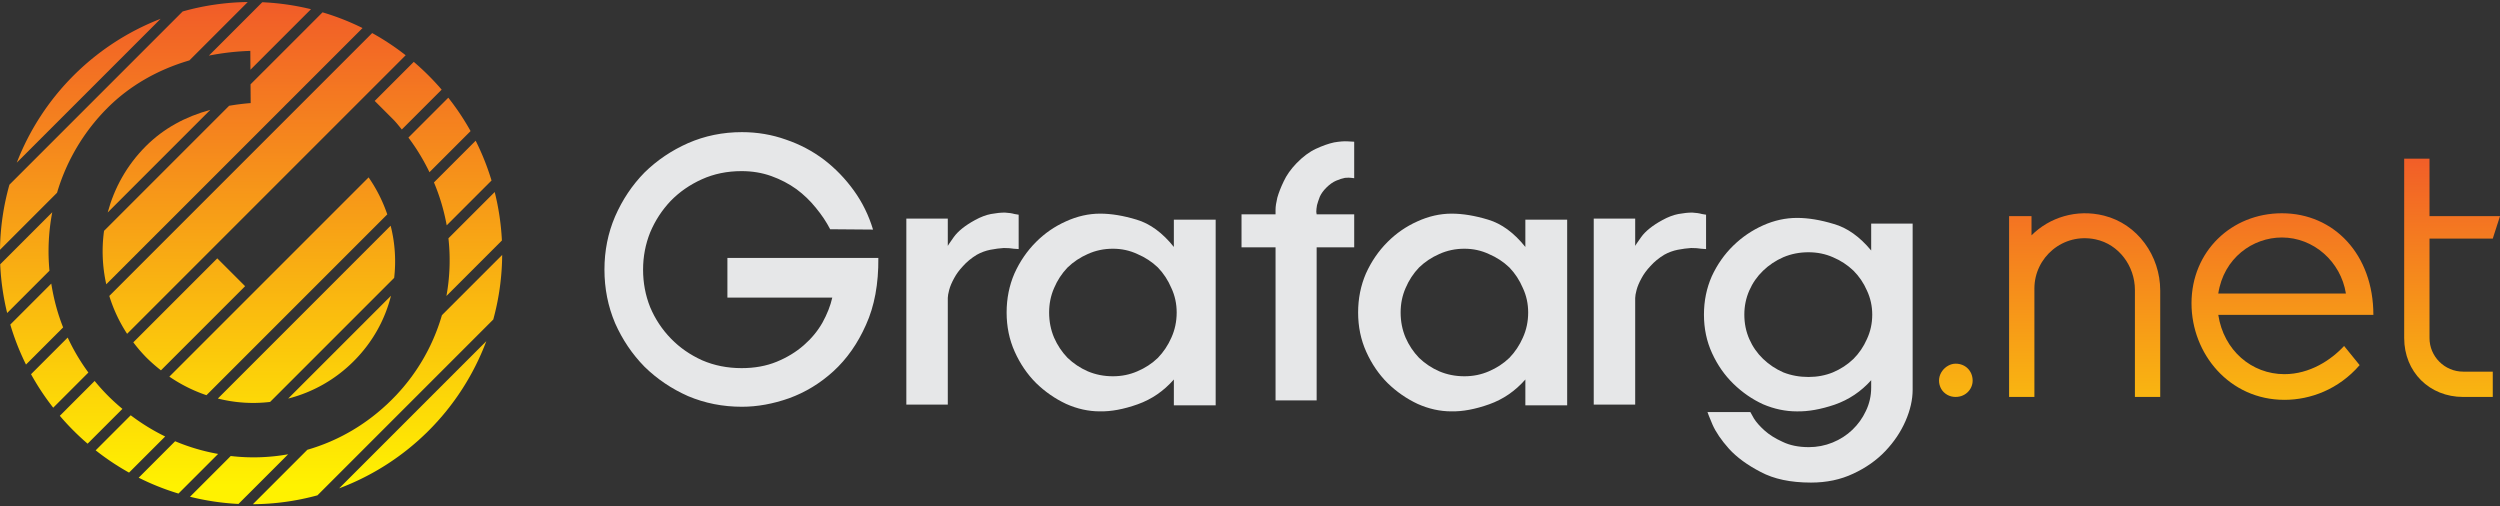<?xml version="1.0" encoding="UTF-8" standalone="no"?>
<svg
   width="400"
   height="81"
   viewBox="0 0 400 81"
   version="1.1"
   id="svg843"
   sodipodi:docname="grafarg_net_logo.svg"
   inkscape:version="1.1 (c68e22c387, 2021-05-23)"
   xmlns:inkscape="http://www.inkscape.org/namespaces/inkscape"
   xmlns:sodipodi="http://sodipodi.sourceforge.net/DTD/sodipodi-0.dtd"
   xmlns="http://www.w3.org/2000/svg"
   xmlns:svg="http://www.w3.org/2000/svg">
  <rect x="0" y="0" width="400" height="81" fill="#333333" stroke="none"/>
  <defs
     id="defs847" />
  <sodipodi:namedview
     id="namedview845"
     pagecolor="#ffffff"
     bordercolor="#666666"
     borderopacity="1.0"
     inkscape:pageshadow="2"
     inkscape:pageopacity="0.0"
     inkscape:pagecheckerboard="0"
     showgrid="false"
     inkscape:zoom="2.52"
     inkscape:cx="200"
     inkscape:cy="40.47619"
     inkscape:window-width="1920"
     inkscape:window-height="986"
     inkscape:window-x="-11"
     inkscape:window-y="-11"
     inkscape:window-maximized="1"
     inkscape:current-layer="svg843" />
  <linearGradient
     id="a"
     gradientUnits="userSpaceOnUse"
     x1="312.934"
     y1="89.824"
     x2="312.934"
     y2="23.688">
    <stop
       offset="0"
       stop-color="#fff200"
       id="stop654" />
    <stop
       offset="1"
       stop-color="#f15a29"
       id="stop656" />
  </linearGradient>
  <path
     d="M315.624 60.907c0 1.43-1.27 2.793-3.09 2.581-.912-.106-1.738-.711-2.085-1.561-.788-1.934.834-3.739 2.456-3.739 1.62.001 2.719 1.215 2.719 2.719z"
     fill="url(#a)"
     id="path659" />
  <linearGradient
     id="b"
     gradientUnits="userSpaceOnUse"
     x1="333.545"
     y1="89.824"
     x2="333.545"
     y2="23.688">
    <stop
       offset="0"
       stop-color="#fff200"
       id="stop661" />
    <stop
       offset="1"
       stop-color="#f15a29"
       id="stop663" />
  </linearGradient>
  <path
     d="M345.636 46.484V63.51h-4.05V46.407c0-3.823-2.554-7.316-6.294-8.108-5.224-1.105-9.788 2.897-9.788 7.856V63.51h-4.049V34.585h3.587v3.066c2.861-2.86 7.191-4.251 11.589-3.153 5.387 1.345 9.005 6.432 9.005 11.986z"
     fill="url(#b)"
     id="path666" />
  <linearGradient
     id="c"
     gradientUnits="userSpaceOnUse"
     x1="365.193"
     y1="89.824"
     x2="365.193"
     y2="23.688">
    <stop
       offset="0"
       stop-color="#fff200"
       id="stop668" />
    <stop
       offset="1"
       stop-color="#f15a29"
       id="stop670" />
  </linearGradient>
  <path
     d="M354.924 50.379c.868 5.669 5.323 9.487 10.587 9.487 4.049 0 7.462-2.256 9.545-4.512l2.487 3.066c-3.355 3.876-7.868 5.554-12.033 5.554-8.793 0-14.868-7.347-14.868-15.446 0-8.331 6.421-14.405 14.463-14.405 8.33 0 14.636 6.595 14.636 16.256h-24.817zm20.422-3.414c-.81-5.091-5.149-8.967-10.24-8.967-4.686 0-9.314 3.297-10.182 8.967h20.422z"
     fill="url(#c)"
     id="path673" />
  <linearGradient
     id="d"
     gradientUnits="userSpaceOnUse"
     x1="392.334"
     y1="89.824"
     x2="392.334"
     y2="23.688">
    <stop
       offset="0"
       stop-color="#fff200"
       id="stop675" />
    <stop
       offset="1"
       stop-color="#f15a29"
       id="stop677" />
  </linearGradient>
  <path
     d="M398.843 63.511h-4.744c-5.38 0-9.43-3.992-9.43-9.43V25.387h4.05v9.199H400l-1.157 3.587h-10.124v15.909c0 2.959 2.421 5.38 5.38 5.38h4.744v4.049z"
     fill="url(#d)"
     id="path680" />
  <linearGradient
     id="e"
     gradientUnits="userSpaceOnUse"
     x1="38.25"
     y1="77.691"
     x2="38.25"
     y2="-.557">
    <stop
       offset="0"
       stop-color="#fff200"
       id="stop682" />
    <stop
       offset="1"
       stop-color="#f15a29"
       id="stop684" />
  </linearGradient>
  <path
     d="M36.916 72.962l-6.517 6.517a40.175 40.175 0 0 0 7.756 1.152l7.947-7.947a31.371 31.371 0 0 1-9.186.278z"
     fill="url(#e)"
     id="path687" />
  <linearGradient
     id="f"
     gradientUnits="userSpaceOnUse"
     x1="28.542"
     y1="77.691"
     x2="28.542"
     y2="-.557">
    <stop
       offset="0"
       stop-color="#fff200"
       id="stop689" />
    <stop
       offset="1"
       stop-color="#f15a29"
       id="stop691" />
  </linearGradient>
  <path
     d="M28.02 70.598l-5.832 5.833a40.003 40.003 0 0 0 6.368 2.539l6.341-6.341a32.435 32.435 0 0 1-6.877-2.031z"
     fill="url(#f)"
     id="path694" />
  <linearGradient
     id="g"
     gradientUnits="userSpaceOnUse"
     x1="20.867"
     y1="77.691"
     x2="20.867"
     y2="-.557">
    <stop
       offset="0"
       stop-color="#fff200"
       id="stop696" />
    <stop
       offset="1"
       stop-color="#f15a29"
       id="stop698" />
  </linearGradient>
  <path
     d="M20.914 66.444l-5.608 5.608a40.166 40.166 0 0 0 5.341 3.566l5.781-5.781a33.48 33.48 0 0 1-5.514-3.393z"
     fill="url(#g)"
     id="path701" />
  <linearGradient
     id="h"
     gradientUnits="userSpaceOnUse"
     x1="14.578"
     y1="77.691"
     x2="14.578"
     y2="-.557">
    <stop
       offset="0"
       stop-color="#fff200"
       id="stop703" />
    <stop
       offset="1"
       stop-color="#f15a29"
       id="stop705" />
  </linearGradient>
  <path
     d="M17.316 63.358a32.616 32.616 0 0 1-2.171-2.404l-5.574 5.574a40.37 40.37 0 0 0 4.446 4.462l5.569-5.569a33.777 33.777 0 0 1-2.27-2.063z"
     fill="url(#h)"
     id="path708" />
  <linearGradient
     id="i"
     gradientUnits="userSpaceOnUse"
     x1="25.441"
     y1="77.691"
     x2="25.441"
     y2="-.557">
    <stop
       offset="0"
       stop-color="#fff200"
       id="stop710" />
    <stop
       offset="1"
       stop-color="#f15a29"
       id="stop712" />
  </linearGradient>
  <path
     d="M23.322 23.401c-3.03 3.03-5.048 6.702-6.09 10.594L33.65 17.577c-3.97 1.084-7.448 2.944-10.328 5.824z"
     fill="url(#i)"
     id="path715" />
  <linearGradient
     id="j"
     gradientUnits="userSpaceOnUse"
     x1="44.531"
     y1="77.691"
     x2="44.531"
     y2="-.557">
    <stop
       offset="0"
       stop-color="#fff200"
       id="stop717" />
    <stop
       offset="1"
       stop-color="#f15a29"
       id="stop719" />
  </linearGradient>
  <path
     d="M58.977 28.382l-31.88 31.879a24.264 24.264 0 0 0 5.937 2.97l28.93-28.93a23.934 23.934 0 0 0-2.987-5.919z"
     fill="url(#j)"
     id="path722" />
  <linearGradient
     id="k"
     gradientUnits="userSpaceOnUse"
     x1="30.273"
     y1="77.691"
     x2="30.273"
     y2="-.557">
    <stop
       offset="0"
       stop-color="#fff200"
       id="stop724" />
    <stop
       offset="1"
       stop-color="#f15a29"
       id="stop726" />
  </linearGradient>
  <path
     d="M34.762 41.337L21.329 54.77a24.154 24.154 0 0 0 2.116 2.459 25.933 25.933 0 0 0 2.308 2.024L39.216 45.79l-4.454-4.453z"
     fill="url(#k)"
     id="path729" />
  <linearGradient
     id="l"
     gradientUnits="userSpaceOnUse"
     x1="19.821"
     y1="77.691"
     x2="19.821"
     y2="-.557">
    <stop
       offset="0"
       stop-color="#fff200"
       id="stop731" />
    <stop
       offset="1"
       stop-color="#f15a29"
       id="stop733" />
  </linearGradient>
  <path
     d="M17.193 17.272c3.561-3.561 8.031-6.117 13.111-7.609L39.642.325c-3.607.047-7.097.57-10.415 1.508L1.508 29.552A40.196 40.196 0 0 0 0 39.967l9.128-9.128a32.032 32.032 0 0 1 8.065-13.567z"
     fill="url(#l)"
     id="path736" />
  <linearGradient
     id="m"
     gradientUnits="userSpaceOnUse"
     x1="9.554"
     y1="77.691"
     x2="9.554"
     y2="-.557">
    <stop
       offset="0"
       stop-color="#fff200"
       id="stop738" />
    <stop
       offset="1"
       stop-color="#f15a29"
       id="stop740" />
  </linearGradient>
  <path
     d="M10.831 54.008l-5.866 5.866a40.231 40.231 0 0 0 3.549 5.358l5.628-5.628a32.395 32.395 0 0 1-3.311-5.596z"
     fill="url(#m)"
     id="path743" />
  <linearGradient
     id="n"
     gradientUnits="userSpaceOnUse"
     x1="5.875"
     y1="77.691"
     x2="5.875"
     y2="-.557">
    <stop
       offset="0"
       stop-color="#fff200"
       id="stop745" />
    <stop
       offset="1"
       stop-color="#f15a29"
       id="stop747" />
  </linearGradient>
  <path
     d="M8.205 45.374l-6.558 6.558a39.87 39.87 0 0 0 2.512 6.396l5.942-5.942c-.903-2.271-1.518-4.625-1.896-7.012z"
     fill="url(#n)"
     id="path750" />
  <linearGradient
     id="o"
     gradientUnits="userSpaceOnUse"
     x1="41.198"
     y1="77.691"
     x2="41.198"
     y2="-.557">
    <stop
       offset="0"
       stop-color="#fff200"
       id="stop752" />
    <stop
       offset="1"
       stop-color="#f15a29"
       id="stop754" />
  </linearGradient>
  <path
     d="M20.337 53.41l44.57-44.57a40.296 40.296 0 0 0-5.358-3.549l-42.06 42.06a23.847 23.847 0 0 0 2.848 6.059z"
     fill="url(#o)"
     id="path757" />
  <linearGradient
     id="p"
     gradientUnits="userSpaceOnUse"
     x1="4.198"
     y1="77.691"
     x2="4.198"
     y2="-.557">
    <stop
       offset="0"
       stop-color="#fff200"
       id="stop759" />
    <stop
       offset="1"
       stop-color="#f15a29"
       id="stop761" />
  </linearGradient>
  <path
     d="M8.364 33.956L.033 42.287c.117 2.675.499 5.28 1.114 7.794l6.768-6.768a33.036 33.036 0 0 1 .449-9.357z"
     fill="url(#p)"
     id="path764" />
  <linearGradient
     id="q"
     gradientUnits="userSpaceOnUse"
     x1="41.589"
     y1="77.691"
     x2="41.589"
     y2="-.557">
    <stop
       offset="0"
       stop-color="#fff200"
       id="stop766" />
    <stop
       offset="1"
       stop-color="#f15a29"
       id="stop768" />
  </linearGradient>
  <path
     d="M40.052 8.141l.02 3.015 9.684-9.684A40.155 40.155 0 0 0 41.962.358l-8.539 8.539a40.655 40.655 0 0 1 6.629-.756z"
     fill="url(#q)"
     id="path771" />
  <linearGradient
     id="r"
     gradientUnits="userSpaceOnUse"
     x1="75.867"
     y1="77.691"
     x2="75.867"
     y2="-.557">
    <stop
       offset="0"
       stop-color="#fff200"
       id="stop773" />
    <stop
       offset="1"
       stop-color="#f15a29"
       id="stop775" />
  </linearGradient>
  <path
     d="M71.428 47.357l8.877-8.877a40.175 40.175 0 0 0-1.152-7.756l-7.404 7.404a31.82 31.82 0 0 1-.321 9.229z"
     fill="url(#r)"
     id="path778" />
  <linearGradient
     id="s"
     gradientUnits="userSpaceOnUse"
     x1="74.039"
     y1="77.691"
     x2="74.039"
     y2="-.557">
    <stop
       offset="0"
       stop-color="#fff200"
       id="stop780" />
    <stop
       offset="1"
       stop-color="#f15a29"
       id="stop782" />
  </linearGradient>
  <path
     d="M71.471 36.055l7.174-7.173a39.864 39.864 0 0 0-2.539-6.369l-6.672 6.672a32.636 32.636 0 0 1 2.037 6.87z"
     fill="url(#s)"
     id="path785" />
  <linearGradient
     id="t"
     gradientUnits="userSpaceOnUse"
     x1="65.308"
     y1="77.691"
     x2="65.308"
     y2="-.557">
    <stop
       offset="0"
       stop-color="#fff200"
       id="stop787" />
    <stop
       offset="1"
       stop-color="#f15a29"
       id="stop789" />
  </linearGradient>
  <path
     d="M63.096 19.295c.425.46.8.946 1.195 1.422l6.374-6.374a40.545 40.545 0 0 0-4.462-4.446L59.95 16.15l3.146 3.145z"
     fill="url(#t)"
     id="path792" />
  <linearGradient
     id="u"
     gradientUnits="userSpaceOnUse"
     x1="70.32"
     y1="77.691"
     x2="70.32"
     y2="-.557">
    <stop
       offset="0"
       stop-color="#fff200"
       id="stop794" />
    <stop
       offset="1"
       stop-color="#f15a29"
       id="stop796" />
  </linearGradient>
  <path
     d="M68.714 27.552l6.579-6.579a40.264 40.264 0 0 0-3.566-5.341l-6.38 6.38a33.41 33.41 0 0 1 3.367 5.54z"
     fill="url(#u)"
     id="path799" />
  <linearGradient
     id="v"
     gradientUnits="userSpaceOnUse"
     x1="66.036"
     y1="77.691"
     x2="66.036"
     y2="-.557">
    <stop
       offset="0"
       stop-color="#fff200"
       id="stop801" />
    <stop
       offset="1"
       stop-color="#f15a29"
       id="stop803" />
  </linearGradient>
  <path
     d="M77.809 54.588L54.262 78.135a40.295 40.295 0 0 0 23.547-23.547z"
     fill="url(#v)"
     id="path806" />
  <linearGradient
     id="w"
     gradientUnits="userSpaceOnUse"
     x1="37.212"
     y1="77.691"
     x2="37.212"
     y2="-.557">
    <stop
       offset="0"
       stop-color="#fff200"
       id="stop808" />
    <stop
       offset="1"
       stop-color="#f15a29"
       id="stop810" />
  </linearGradient>
  <path
     d="M40.107 16.495c-1.188.086-2.33.241-3.451.429L16.648 36.932a24.133 24.133 0 0 0 .355 8.553l41-41a39.927 39.927 0 0 0-6.396-2.512l-11.52 11.519.02 3.003z"
     fill="url(#w)"
     id="path813" />
  <linearGradient
     id="x"
     gradientUnits="userSpaceOnUse"
     x1="49.038"
     y1="77.691"
     x2="49.038"
     y2="-.557">
    <stop
       offset="0"
       stop-color="#fff200"
       id="stop815" />
    <stop
       offset="1"
       stop-color="#f15a29"
       id="stop817" />
  </linearGradient>
  <path
     d="M62.504 36.114L34.855 63.763c2.759.696 5.587.878 8.363.545l19.849-19.849a23.081 23.081 0 0 0-.563-8.345z"
     fill="url(#x)"
     id="path820" />
  <linearGradient
     id="y"
     gradientUnits="userSpaceOnUse"
     x1="54.332"
     y1="77.691"
     x2="54.332"
     y2="-.557">
    <stop
       offset="0"
       stop-color="#fff200"
       id="stop822" />
    <stop
       offset="1"
       stop-color="#f15a29"
       id="stop824" />
  </linearGradient>
  <path
     d="M62.558 47.32l-16.45 16.45a22.72 22.72 0 0 0 10.493-5.989c3.036-3.037 5.002-6.654 5.957-10.461z"
     fill="url(#y)"
     id="path827" />
  <linearGradient
     id="z"
     gradientUnits="userSpaceOnUse"
     x1="60.406"
     y1="77.691"
     x2="60.406"
     y2="-.557">
    <stop
       offset="0"
       stop-color="#fff200"
       id="stop829" />
    <stop
       offset="1"
       stop-color="#f15a29"
       id="stop831" />
  </linearGradient>
  <path
     d="M80.348 40.789l-9.641 9.641a31.326 31.326 0 0 1-7.98 13.479c-3.981 3.981-8.644 6.641-13.555 8.055l-8.71 8.71a40.205 40.205 0 0 0 10.329-1.422l28.133-28.133a40.089 40.089 0 0 0 1.424-10.33z"
     fill="url(#z)"
     id="path834" />
  <linearGradient
     id="A"
     gradientUnits="userSpaceOnUse"
     x1="14.191"
     y1="77.691"
     x2="14.191"
     y2="-.557">
    <stop
       offset="0"
       stop-color="#fff200"
       id="stop836" />
    <stop
       offset="1"
       stop-color="#f15a29"
       id="stop838" />
  </linearGradient>
  <path
     d="M2.684 26.025L25.699 3.01A40.292 40.292 0 0 0 2.684 26.025z"
     fill="url(#A)"
     id="path841" />
  <g
     aria-label="Grafarg"
     id="text3329"
     style="font-size:56.693px;line-height:1.25;fill:#e6e7e8">
    <path
       d="m 139.685,36.733 q -1.02,-3.402 -3.061,-6.236 -2.041,-2.835 -4.762,-4.932 -2.778,-2.098 -6.123,-3.231 -3.345,-1.191 -7.03,-1.191 -4.592,0 -8.617,1.757 -3.969,1.757 -6.973,4.706 -2.948,3.005 -4.706,7.03 -1.701,3.969 -1.701,8.504 0,4.535 1.701,8.561 1.757,3.969 4.706,6.973 3.005,2.948 6.973,4.706 4.025,1.701 8.617,1.701 3.685,0 7.54,-1.361 3.912,-1.417 7.087,-4.309 3.232,-2.948 5.216,-7.427 2.041,-4.479 1.984,-10.715 H 116.385 v 6.35 h 16.781 q -0.454,1.984 -1.587,4.025 -1.134,1.984 -2.948,3.572 -1.871,1.644 -4.365,2.665 -2.494,1.02 -5.613,1.02 -3.402,0 -6.293,-1.247 -2.891,-1.304 -4.989,-3.458 -2.154,-2.211 -3.345,-5.046 -1.134,-2.835 -1.134,-6.009 0,-3.118 1.134,-5.953 1.191,-2.835 3.288,-5.046 2.098,-2.154 4.989,-3.458 2.891,-1.304 6.35,-1.304 2.551,0 4.762,0.794 2.211,0.794 4.025,2.098 1.757,1.304 3.118,3.005 1.361,1.644 2.268,3.402 z"
       style="font-family:YDYoonche;-inkscape-font-specification:YDYoonche"
       id="path551" />
    <path
       d="m 162.986,39.851 v -5.499 q -0.113,0 -0.68,-0.113 -0.567,-0.17 -1.531,-0.227 -0.964,0 -2.211,0.227 -1.191,0.227 -2.551,0.964 -2.381,1.304 -3.402,2.721 -0.964,1.361 -0.964,1.417 v -4.365 h -6.633 v 29.764 h 6.633 V 47.675 q 0,-0.454 0.227,-1.304 0.227,-0.85 0.794,-1.871 0.51,-0.964 1.417,-1.928 0.907,-1.02 2.211,-1.814 1.02,-0.567 2.154,-0.794 1.191,-0.227 2.154,-0.283 0.964,0 1.587,0.113 0.68,0.057 0.794,0.057 z"
       style="font-family:YDYoonche;-inkscape-font-specification:YDYoonche"
       id="path553" />
    <path
       d="m 187.817,64.853 h 6.69 v -29.707 h -6.69 v 4.365 q -2.721,-3.402 -5.953,-4.365 -3.175,-0.964 -5.839,-0.964 -2.778,0 -5.499,1.247 -2.665,1.191 -4.762,3.288 -2.154,2.154 -3.458,5.046 -1.247,2.891 -1.247,6.236 0,3.402 1.304,6.293 1.304,2.891 3.402,4.989 2.154,2.098 4.819,3.345 2.665,1.191 5.386,1.191 2.721,0.057 6.066,-1.134 3.345,-1.191 5.783,-3.969 z m -19.956,-14.854 q 0,-2.098 0.794,-3.912 0.794,-1.871 2.154,-3.288 1.417,-1.361 3.232,-2.154 1.871,-0.85 4.025,-0.85 2.098,0 3.912,0.85 1.871,0.794 3.288,2.154 1.361,1.417 2.154,3.288 0.85,1.814 0.85,3.912 0,2.154 -0.85,4.025 -0.794,1.814 -2.154,3.231 -1.417,1.361 -3.288,2.154 -1.814,0.794 -3.912,0.794 -2.154,0 -4.025,-0.794 -1.814,-0.794 -3.232,-2.154 -1.361,-1.417 -2.154,-3.231 -0.794,-1.871 -0.794,-4.025 z"
       style="font-family:YDYoonche;-inkscape-font-specification:YDYoonche"
       id="path555" />
    <path
       d="m 204.088,39.568 v 24.491 h 6.576 V 39.568 h 6.009 v -5.272 h -6.009 q 0,0 -0.057,-0.397 0,-0.454 0.113,-1.077 0.17,-0.624 0.454,-1.361 0.34,-0.737 1.02,-1.417 0.794,-0.794 1.587,-1.134 0.794,-0.34 1.417,-0.454 0.624,-0.057 1.02,0 0.397,0.057 0.454,0.057 v -5.839 q -0.113,0 -1.02,-0.057 -0.907,-0.057 -2.211,0.17 -1.304,0.283 -2.891,1.02 -1.587,0.737 -3.118,2.324 -1.361,1.417 -2.041,2.891 -0.68,1.417 -1.02,2.608 -0.283,1.191 -0.283,1.928 0,0.737 0,0.737 h -5.443 v 5.272 z"
       style="font-family:YDYoonche;-inkscape-font-specification:YDYoonche"
       id="path557" />
    <path
       d="m 244.057,64.853 h 6.69 v -29.707 h -6.69 v 4.365 q -2.721,-3.402 -5.953,-4.365 -3.175,-0.964 -5.839,-0.964 -2.778,0 -5.499,1.247 -2.665,1.191 -4.762,3.288 -2.154,2.154 -3.458,5.046 -1.247,2.891 -1.247,6.236 0,3.402 1.304,6.293 1.304,2.891 3.402,4.989 2.154,2.098 4.819,3.345 2.665,1.191 5.386,1.191 2.721,0.057 6.066,-1.134 3.345,-1.191 5.783,-3.969 z m -19.956,-14.854 q 0,-2.098 0.794,-3.912 0.794,-1.871 2.154,-3.288 1.417,-1.361 3.231,-2.154 1.871,-0.85 4.025,-0.85 2.098,0 3.912,0.85 1.871,0.794 3.288,2.154 1.361,1.417 2.154,3.288 0.85,1.814 0.85,3.912 0,2.154 -0.85,4.025 -0.794,1.814 -2.154,3.231 -1.417,1.361 -3.288,2.154 -1.814,0.794 -3.912,0.794 -2.154,0 -4.025,-0.794 -1.814,-0.794 -3.231,-2.154 -1.361,-1.417 -2.154,-3.231 -0.794,-1.871 -0.794,-4.025 z"
       style="font-family:YDYoonche;-inkscape-font-specification:YDYoonche"
       id="path559" />
    <path
       d="m 272.97,39.851 v -5.499 q -0.113,0 -0.68,-0.113 -0.567,-0.17 -1.531,-0.227 -0.964,0 -2.211,0.227 -1.191,0.227 -2.551,0.964 -2.381,1.304 -3.402,2.721 -0.964,1.361 -0.964,1.417 v -4.365 h -6.633 v 29.764 h 6.633 V 47.675 q 0,-0.454 0.227,-1.304 0.227,-0.85 0.794,-1.871 0.51,-0.964 1.417,-1.928 0.907,-1.02 2.211,-1.814 1.02,-0.567 2.154,-0.794 1.191,-0.227 2.154,-0.283 0.964,0 1.587,0.113 0.68,0.057 0.794,0.057 z"
       style="font-family:YDYoonche;-inkscape-font-specification:YDYoonche"
       id="path561" />
    <path
       d="m 299.389,62.018 q 0,1.984 -0.85,3.742 -0.794,1.701 -2.154,3.005 -1.361,1.304 -3.175,2.041 -1.814,0.737 -3.798,0.737 -2.438,0 -4.195,-0.85 -1.757,-0.794 -2.891,-1.814 -1.134,-1.02 -1.701,-1.928 -0.51,-0.907 -0.567,-1.02 h -6.86 q 0.057,0.227 0.794,1.984 0.794,1.814 2.665,3.912 1.871,2.041 5.046,3.685 3.175,1.701 8.05,1.701 3.742,0 6.746,-1.417 3.061,-1.417 5.159,-3.628 2.098,-2.211 3.232,-4.819 1.134,-2.608 1.134,-4.989 v -26.589 h -6.633 v 4.309 q -2.778,-3.345 -6.009,-4.252 -3.175,-0.964 -5.839,-0.964 -2.778,0 -5.443,1.191 -2.665,1.191 -4.762,3.231 -2.154,2.098 -3.458,4.932 -1.247,2.835 -1.247,6.123 0,3.345 1.304,6.18 1.304,2.835 3.402,4.876 2.154,2.098 4.762,3.288 2.665,1.134 5.386,1.134 2.721,0.057 6.066,-1.077 3.402,-1.191 5.839,-3.912 z M 279.093,50.339 q 0,-2.041 0.794,-3.855 0.794,-1.814 2.211,-3.175 1.417,-1.361 3.232,-2.154 1.871,-0.794 4.025,-0.794 2.098,0 3.912,0.794 1.871,0.794 3.288,2.154 1.361,1.361 2.154,3.175 0.85,1.814 0.85,3.855 0,2.098 -0.85,3.912 -0.794,1.814 -2.154,3.175 -1.417,1.361 -3.288,2.154 -1.814,0.737 -3.912,0.737 -2.154,0 -4.025,-0.737 -1.814,-0.794 -3.232,-2.154 -1.417,-1.361 -2.211,-3.175 -0.794,-1.814 -0.794,-3.912 z"
       style="font-family:YDYoonche;-inkscape-font-specification:YDYoonche"
       id="path563" />
  </g>
</svg>
